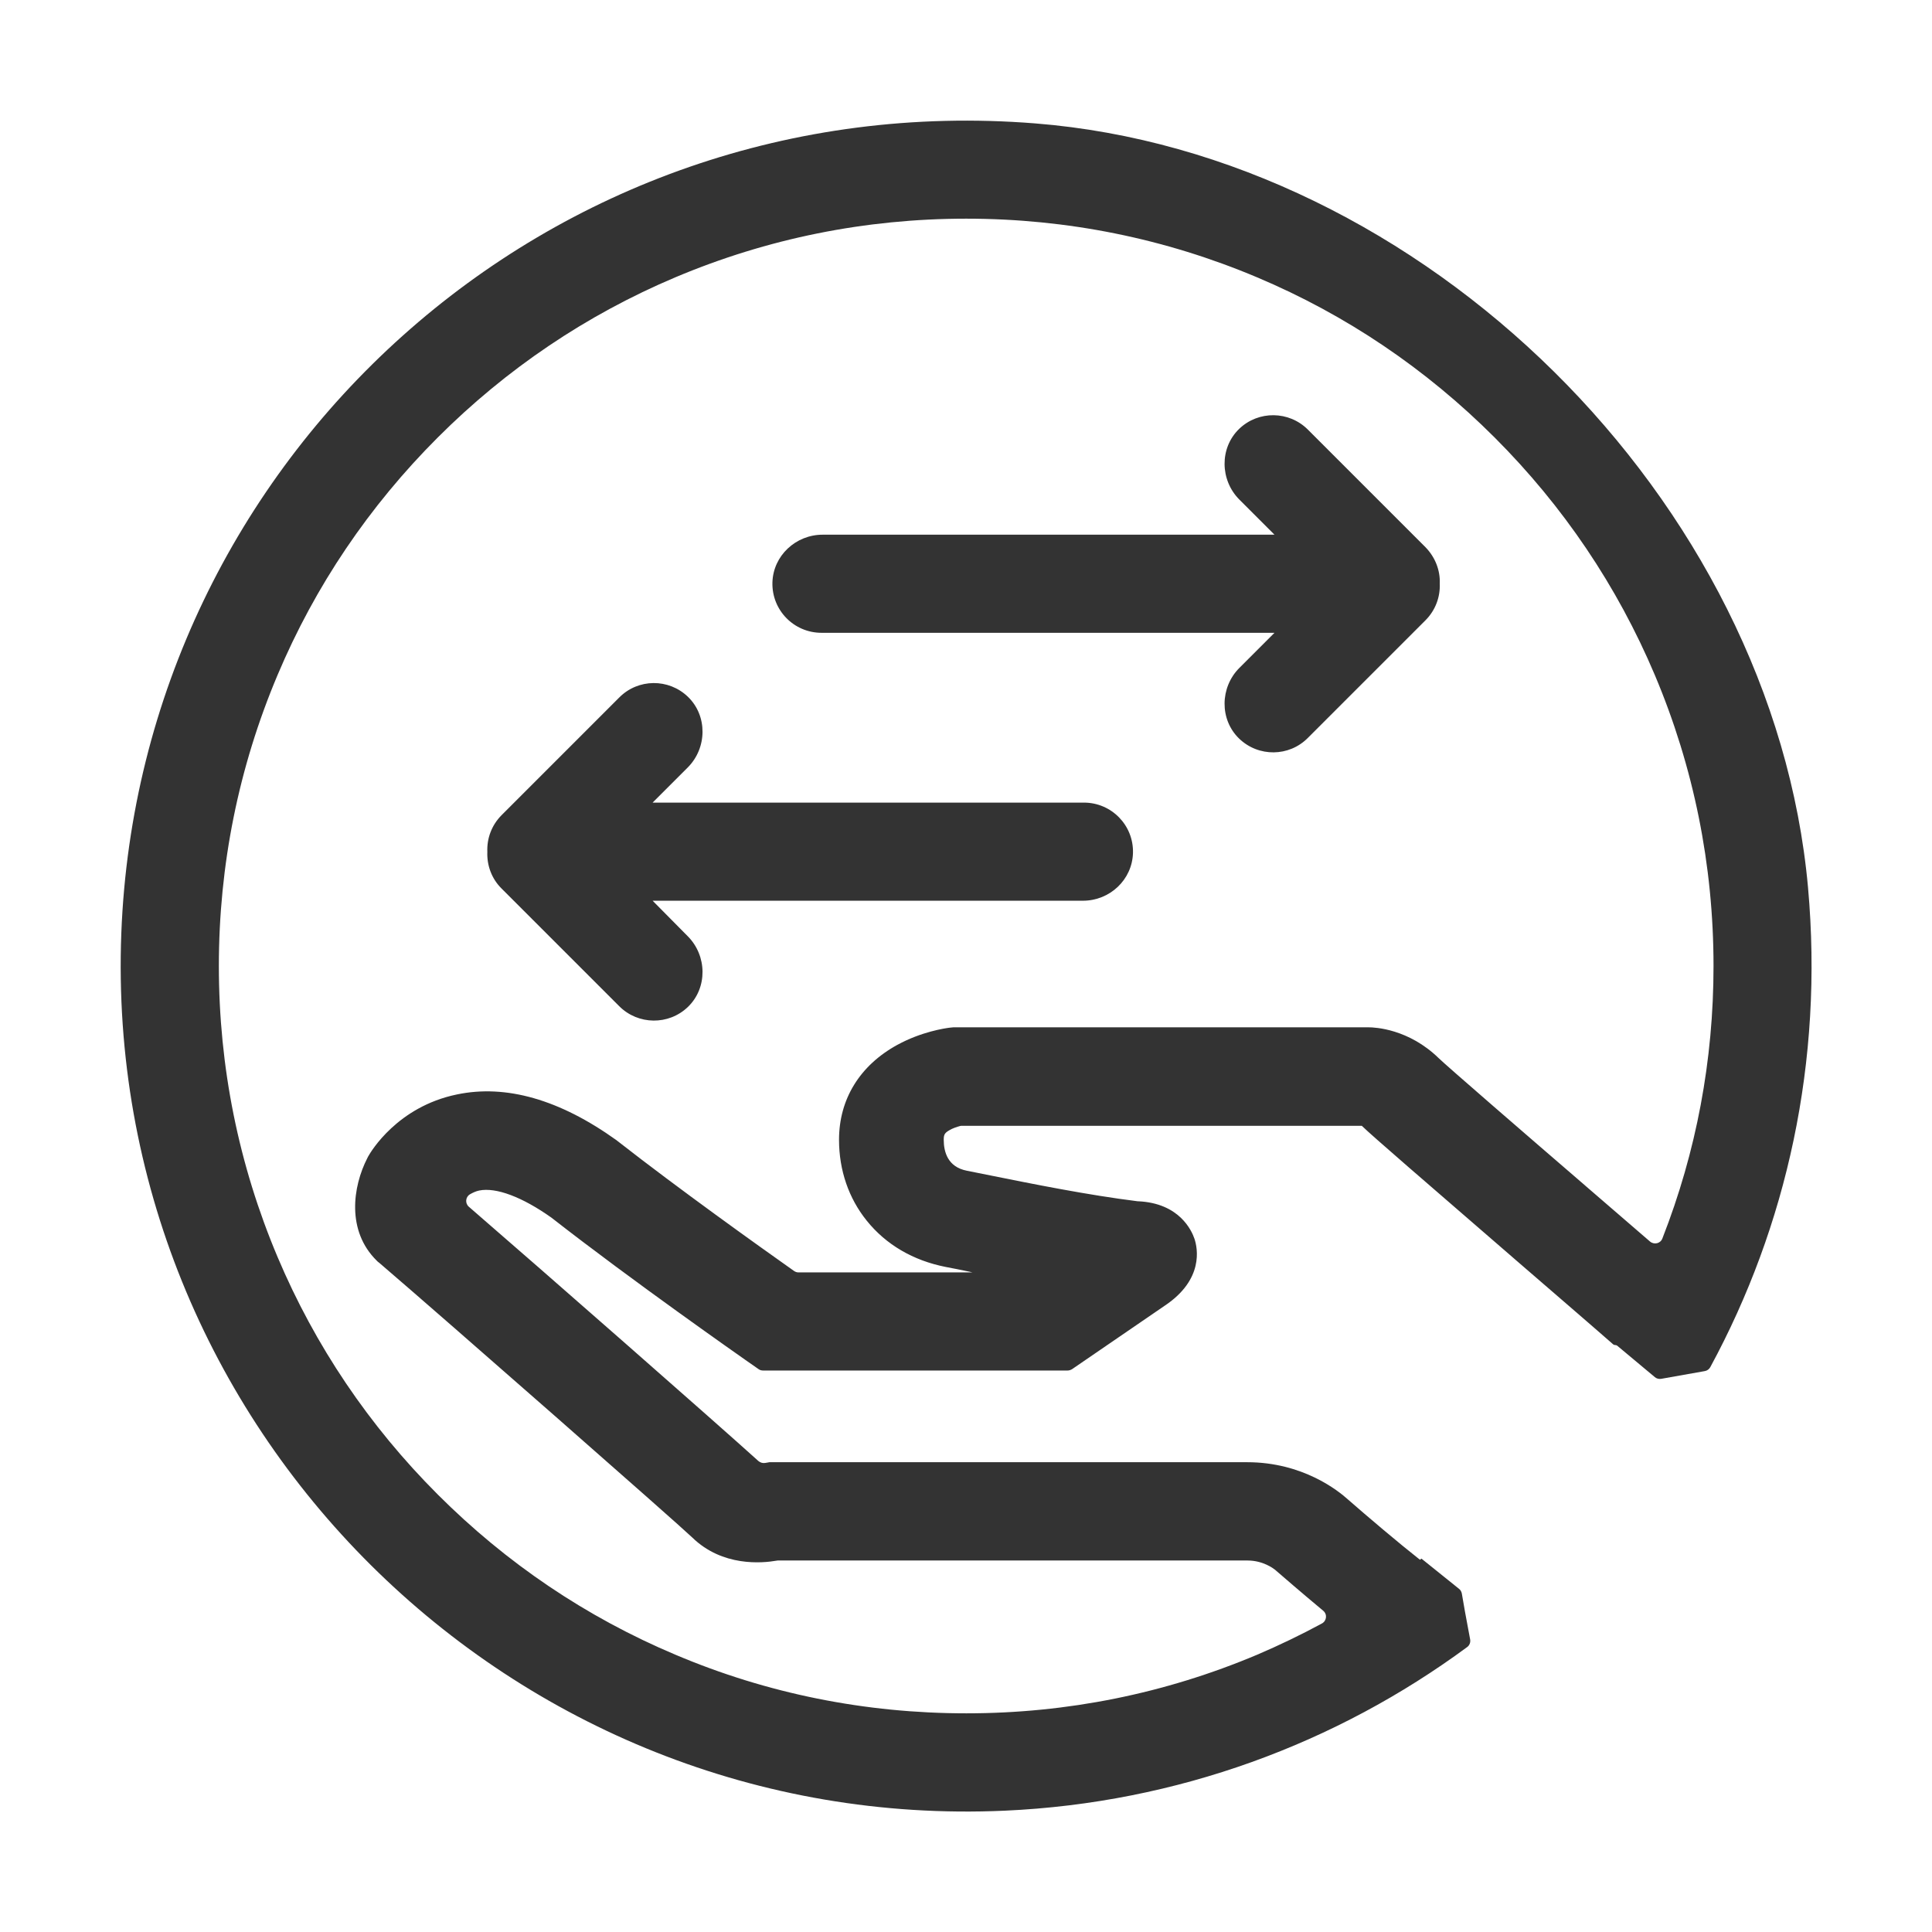 <?xml version="1.0" standalone="no"?><!DOCTYPE svg PUBLIC "-//W3C//DTD SVG 1.1//EN" "http://www.w3.org/Graphics/SVG/1.1/DTD/svg11.dtd"><svg class="icon" width="200px" height="200.00px" viewBox="0 0 1024 1024" version="1.1" xmlns="http://www.w3.org/2000/svg"><path fill="#333333" d="M755.5 290l-62.3-62.3c-10-10-26.2-10.2-36.4-0.4-10.5 10.1-10.2 27.2 0.1 37.5l18.6 18.6H436c-14.2 0-26.2 11.1-26.6 25.3-0.4 14.7 11.4 26.7 26 26.7h240.1L656.9 354c-10.3 10.3-10.6 27.4-0.1 37.5 10.2 9.8 26.4 9.7 36.4-0.4l62.3-62.3c5.4-5.4 7.9-12.5 7.6-19.5 0.3-6.8-2.3-13.9-7.6-19.3zM345.9 477.4H574c14.2 0 26.1-11.1 26.5-25.3 0.4-14.7-11.4-26.7-26-26.7H345.9l18.6-18.6c10.3-10.3 10.6-27.4 0.1-37.5-10.2-9.8-26.4-9.7-36.4 0.4L265.9 432c-5.4 5.4-7.9 12.5-7.6 19.5-0.3 7 2.2 14.2 7.6 19.5l62.3 62.3c10 10 26.2 10.2 36.4 0.4 10.5-10.1 10.2-27.2-0.1-37.5l-18.6-18.8zM958.3 470.5C939.8 265 754.3 81.7 548.6 65.4 290.6 44.9 74 243.2 64.3 494.6c-10 261.5 206.8 476.8 468.2 465.1C624 955.6 708.4 924 777.6 873c1.3-0.9 1.9-2.6 1.6-4.1-2-10.5-3.8-20.5-4.4-24.3-0.2-1-0.7-1.9-1.5-2.5l-19.9-16c-0.3 0.2-0.5 0.4-0.8 0.6-11.3-8.9-27.7-22.8-38.1-31.9-5.2-4.7-24-19.8-53.5-19.8H408c-0.2 0-0.5 0-0.7 0.1l-1.8 0.3c-1.3 0.2-2.5-0.2-3.5-1-22.9-20.7-113.6-100.3-153.5-134.8-2.1-1.8-1.8-5.2 0.6-6.6 1.4-0.8 3-1.6 4.9-2 8.9-1.8 22.8 3.4 38.3 14.4 43 33.6 101.1 74.2 103.5 75.9l6.3 4.4c0.7 0.5 1.5 0.7 2.4 0.7h161.4c0.8 0 1.6-0.3 2.3-0.7l48.9-33.5c21.2-14 17.6-30.8 16-35.6-1.5-4.4-8-18.9-29.8-19.9h-0.3c-26.5-3.3-55.7-9.2-77.1-13.5-5-1-9.6-1.9-13.5-2.7-10.1-2-12.2-10-12.2-16.4 0-2.7 0.5-3.6 2.9-5 1.8-1.1 4-1.8 5.8-2.3 0.3-0.1 0.7-0.1 1-0.1h211.9l0.3 0.3c4.8 4.7 33.5 29.5 80.1 69.8l0.8 0.7c17.9 15.5 37.6 32.4 52.1 45.1 0.3 0.2 0.6 0.3 1 0.3 0.3 0 0.7 0.1 1 0.3l20 16.7c0.9 0.8 2.2 1.1 3.4 0.9l23.1-4.1c1.2-0.2 2.3-1 2.9-2.1 40.4-74.6 60.1-161.8 51.8-254.1z m-77.2 185.9c-1 2.7-4.4 3.5-6.6 1.6-9.8-8.5-21.2-18.3-34.3-29.6l-0.1-0.1c-31-26.7-73.4-63.4-77.5-67.4-16-15.6-33.8-16.4-37.2-16.4H505.3l-2 0.2c-2.4 0.3-14.9 2.1-27.7 9.1-19.9 10.9-30.9 28.8-30.9 50.3 0 16.1 5.1 31 14.7 42.9 10.2 12.7 24.6 21.1 41.8 24.5 3.8 0.7 8.2 1.6 13 2.6l0.3 0.1c0.3 0.1 0.6 0.1 1 0.2h-92.3c-0.9 0-1.7-0.3-2.4-0.8-19.1-13.5-61.1-43.5-93.2-68.6l-0.9-0.7c-30-21.5-58.5-29.7-84.6-24.2-31.4 6.5-45.5 30.2-47 32.9l-0.4 0.8c-7.8 15.2-11.1 38.6 5 54.4l0.5 0.5 0.9 0.7c35.6 30.5 158 138 165.8 145.5 16 15.6 37.1 13.6 44.6 12.3 0.2 0 0.5-0.1 0.7-0.1h249c8.2 0 13.7 4.2 14.6 4.9l0.8 0.7c2.1 1.8 12.9 11.2 24.7 21 2.3 1.9 1.9 5.4-0.7 6.8-11.1 6-22.5 11.5-34.2 16.5-48.8 20.6-100.7 31.1-154.2 31.1S406.7 897.7 357.9 877c-47.2-19.9-89.5-48.5-125.9-84.9-36.4-36.4-65-78.8-84.9-125.9C126.5 617.4 116 565.5 116 512c0-53.5 10.5-105.4 31.1-154.2 19.9-47.2 48.5-89.5 84.9-125.9 36.4-36.4 78.8-65 125.9-84.9 48.8-20.6 100.7-31.1 154.2-31.1s105.4 10.5 154.2 31.1c47.2 19.9 89.5 48.5 125.9 84.9 36.4 36.4 65 78.8 84.9 125.9 20.6 48.8 31.1 100.7 31.1 154.2 0 49.9-9.1 98.4-27.1 144.4z" /></svg>